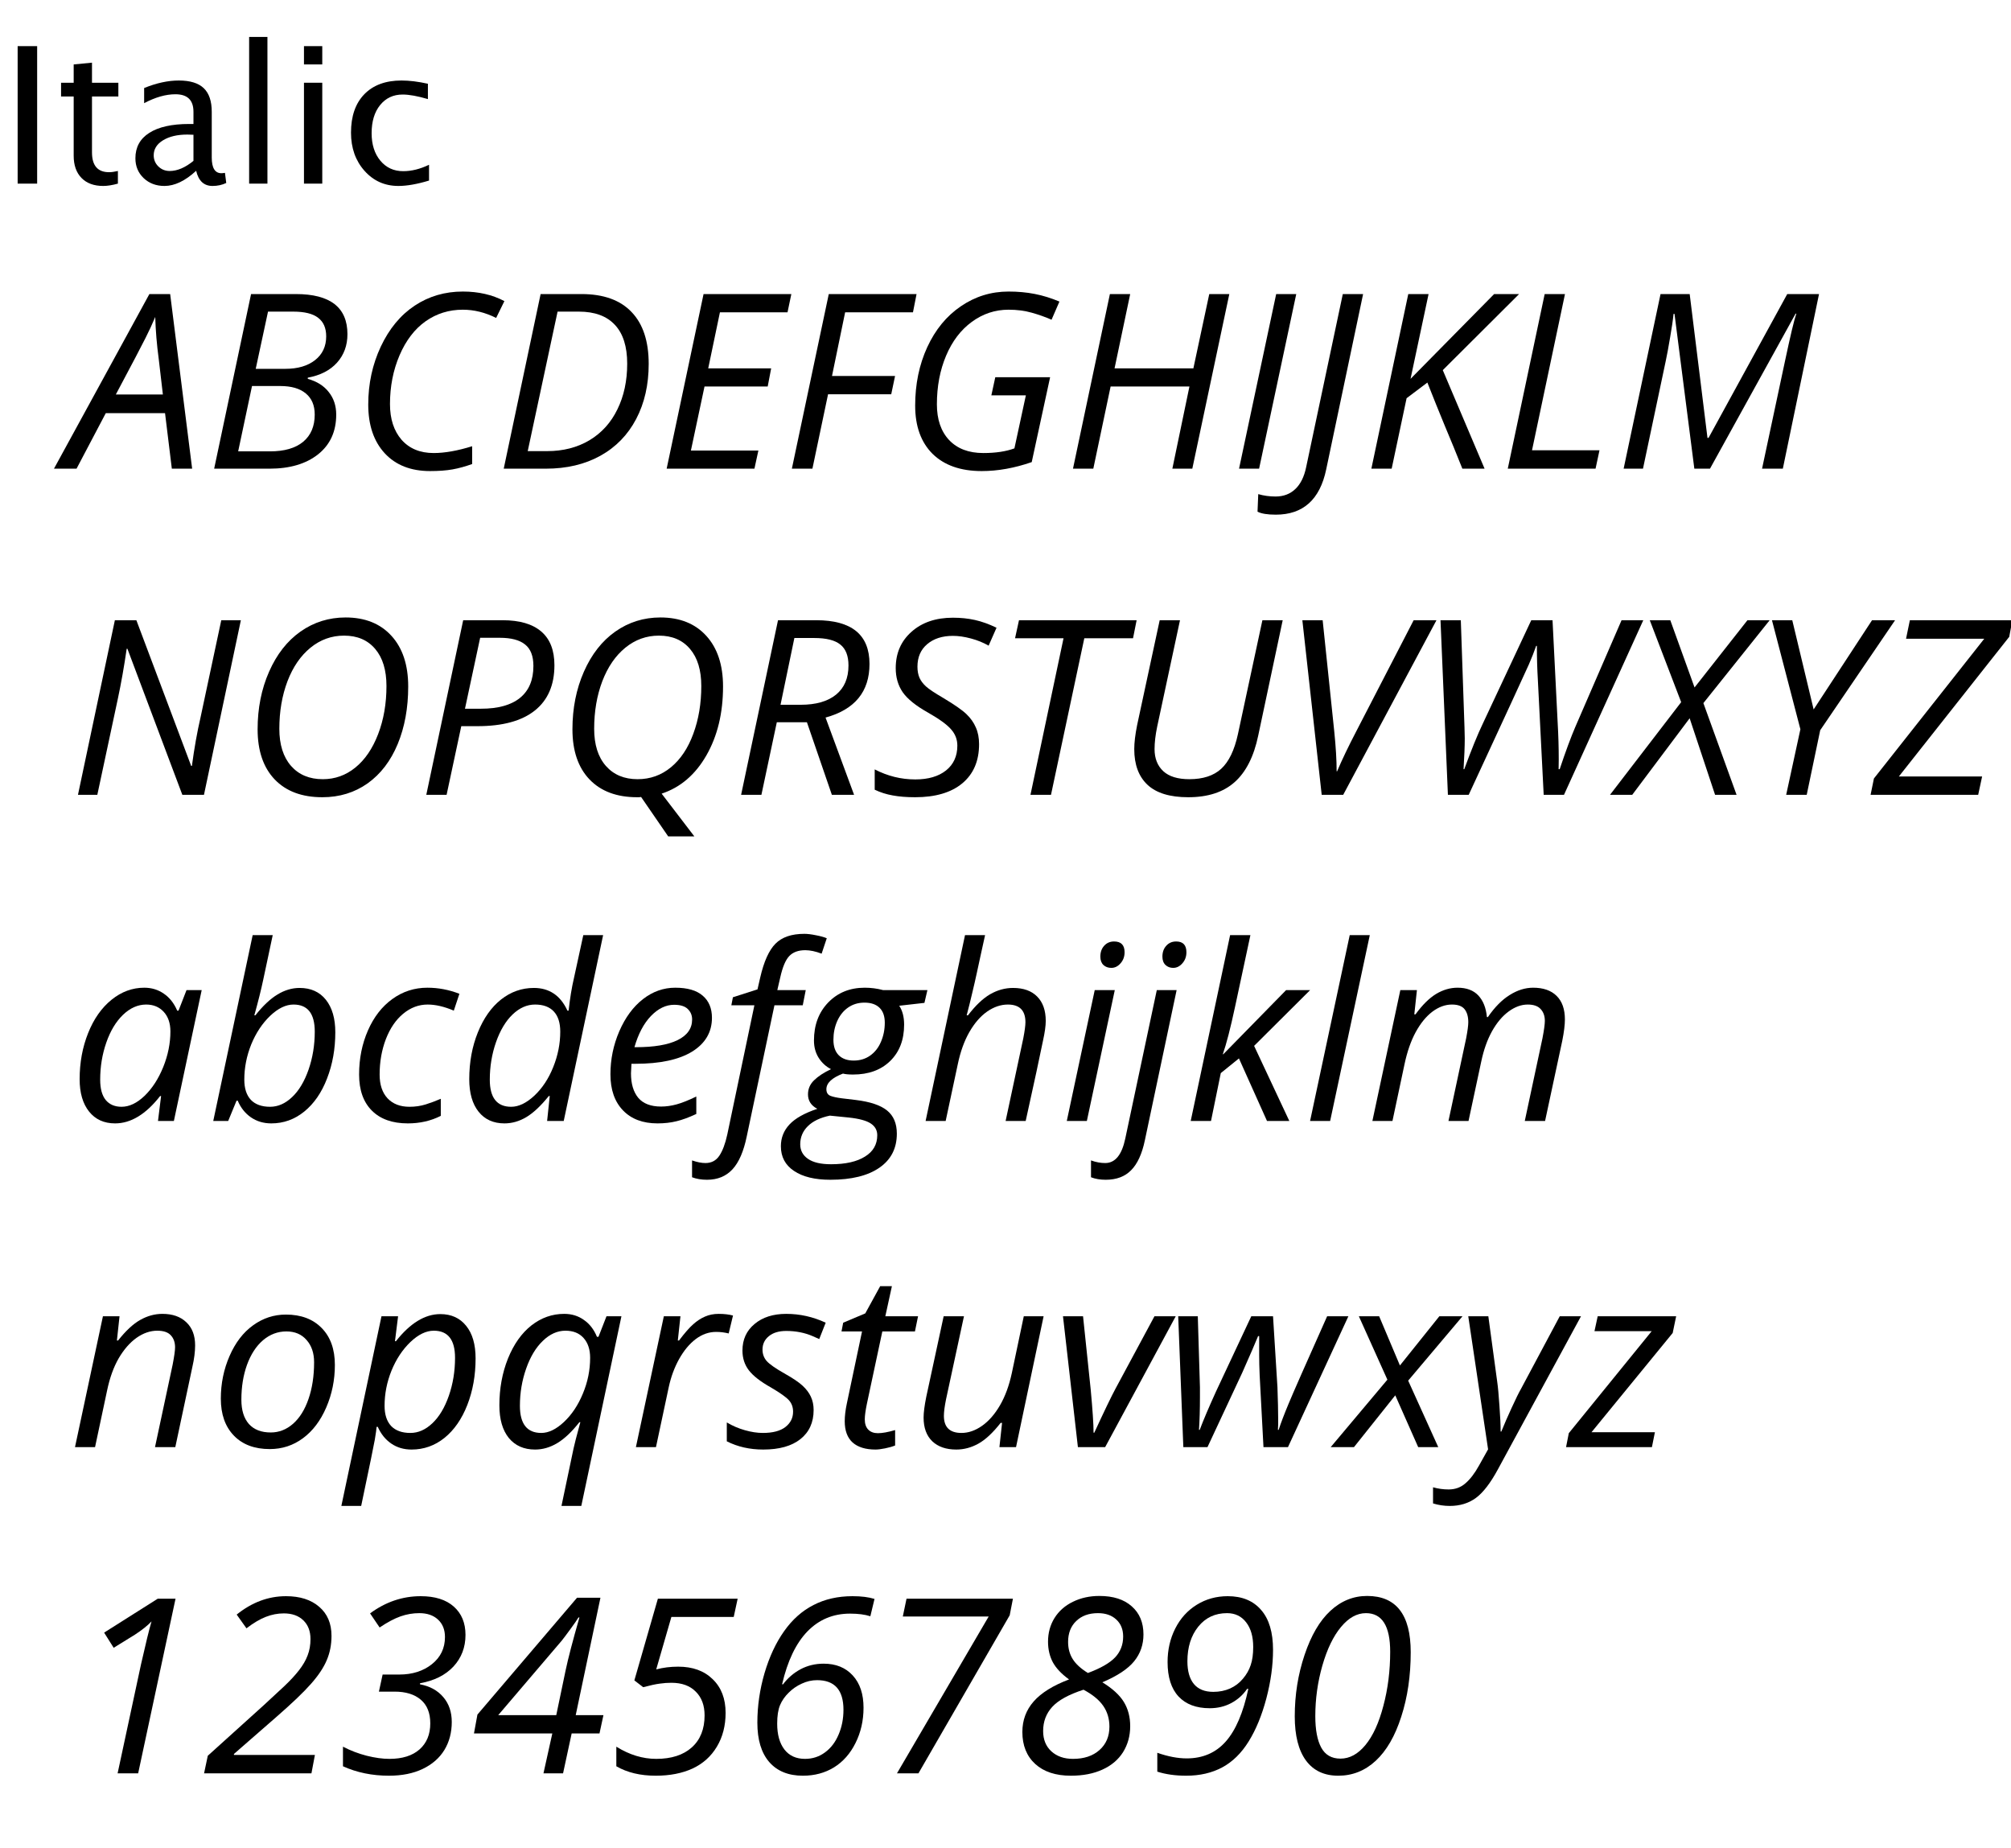 <svg width="148" height="136" viewBox="0 0 148 136" fill="none" xmlns="http://www.w3.org/2000/svg">
<g id="OpenSans_italic" clip-path="url(#clip0)">
<g id="Italic">
<path d="M1.299 13.512V3.395H2.734V13.512H1.299Z" fill="black"/>
<path d="M7.597 13.683C6.914 13.683 6.38 13.487 5.998 13.095C5.615 12.703 5.423 12.158 5.423 11.461V7.1H4.494V6.088H5.423V4.741L6.77 4.611V6.088H8.711V7.1H6.77V11.215C6.77 12.185 7.189 12.671 8.028 12.671C8.206 12.671 8.422 12.641 8.677 12.582V13.512C8.263 13.626 7.903 13.683 7.597 13.683Z" fill="black"/>
<path d="M14.436 12.568C13.629 13.311 12.852 13.683 12.105 13.683C11.49 13.683 10.979 13.491 10.574 13.108C10.168 12.721 9.965 12.233 9.965 11.646C9.965 10.834 10.305 10.212 10.984 9.779C11.667 9.342 12.645 9.123 13.916 9.123H14.238V8.228C14.238 7.366 13.796 6.936 12.912 6.936C12.201 6.936 11.433 7.154 10.608 7.592V6.478C11.515 6.108 12.365 5.924 13.158 5.924C13.987 5.924 14.598 6.111 14.99 6.484C15.386 6.858 15.584 7.439 15.584 8.228V11.591C15.584 12.361 15.821 12.746 16.295 12.746C16.355 12.746 16.441 12.737 16.555 12.719L16.651 13.464C16.345 13.61 16.008 13.683 15.639 13.683C15.01 13.683 14.609 13.311 14.436 12.568ZM14.238 11.837V9.916L13.787 9.902C13.048 9.902 12.451 10.044 11.995 10.326C11.54 10.604 11.312 10.971 11.312 11.427C11.312 11.75 11.426 12.024 11.654 12.247C11.882 12.47 12.16 12.582 12.488 12.582C13.048 12.582 13.632 12.334 14.238 11.837Z" fill="black"/>
<path d="M18.335 13.512V2.718H19.682V13.512H18.335Z" fill="black"/>
<path d="M22.371 13.512V6.088H23.717V13.512H22.371ZM22.371 4.741V3.395H23.717V4.741H22.371Z" fill="black"/>
<path d="M29.319 13.683C28.316 13.683 27.484 13.311 26.824 12.568C26.163 11.825 25.832 10.889 25.832 9.759C25.832 8.551 26.158 7.61 26.81 6.936C27.466 6.261 28.38 5.924 29.551 5.924C30.13 5.924 30.777 6.004 31.492 6.163V7.291C30.731 7.068 30.112 6.956 29.633 6.956C28.945 6.956 28.391 7.216 27.972 7.735C27.557 8.25 27.35 8.938 27.35 9.8C27.35 10.634 27.564 11.308 27.992 11.823C28.421 12.338 28.981 12.596 29.674 12.596C30.289 12.596 30.923 12.438 31.575 12.124V13.286C30.704 13.55 29.952 13.683 29.319 13.683Z" fill="black"/>
</g>
<g id="ABCDEFGHIJKLM">
<path d="M12.146 30.4H7.786L5.633 34.487H3.972L10.994 21.638H12.523L14.141 34.487H12.646L12.146 30.4ZM11.987 29.029L11.68 26.401C11.539 25.352 11.454 24.327 11.425 23.325C11.208 23.841 10.971 24.354 10.713 24.863C10.461 25.373 9.731 26.762 8.524 29.029H11.987Z" fill="black"/>
<path d="M21.773 21.638C24.304 21.638 25.57 22.622 25.57 24.591C25.57 25.417 25.315 26.114 24.805 26.683C24.296 27.251 23.578 27.62 22.652 27.79V27.878C23.326 28.065 23.841 28.391 24.199 28.854C24.562 29.311 24.744 29.861 24.744 30.506C24.744 31.748 24.299 32.724 23.408 33.433C22.517 34.136 21.325 34.487 19.831 34.487H15.761L18.477 21.638H21.773ZM18.82 27.14H21C21.914 27.14 22.643 26.926 23.188 26.498C23.733 26.07 24.006 25.487 24.006 24.749C24.006 24.14 23.809 23.686 23.417 23.387C23.03 23.082 22.418 22.93 21.58 22.93H19.725L18.82 27.14ZM17.528 33.213H19.866C20.927 33.213 21.741 32.978 22.309 32.51C22.878 32.035 23.162 31.367 23.162 30.506C23.162 29.826 22.942 29.308 22.503 28.95C22.069 28.587 21.442 28.405 20.622 28.405H18.547L17.528 33.213Z" fill="black"/>
<path d="M34.062 22.789C33.042 22.789 32.128 23.073 31.32 23.642C30.517 24.21 29.878 25.045 29.404 26.146C28.935 27.242 28.701 28.438 28.701 29.732C28.701 30.828 28.985 31.704 29.553 32.36C30.128 33.011 30.916 33.336 31.918 33.336C32.732 33.336 33.675 33.169 34.748 32.835V34.145C34.244 34.326 33.763 34.458 33.306 34.54C32.849 34.622 32.298 34.663 31.654 34.663C30.236 34.663 29.123 34.227 28.314 33.353C27.505 32.475 27.101 31.279 27.101 29.768C27.101 28.238 27.409 26.817 28.024 25.505C28.645 24.186 29.477 23.182 30.52 22.49C31.563 21.799 32.744 21.453 34.062 21.453C35.216 21.453 36.236 21.688 37.121 22.156L36.514 23.395C35.706 22.991 34.888 22.789 34.062 22.789Z" fill="black"/>
<path d="M47.741 26.779C47.741 28.309 47.434 29.659 46.819 30.831C46.203 32.003 45.324 32.905 44.182 33.538C43.039 34.171 41.7 34.487 40.165 34.487H37.072L39.787 21.638H42.793C44.41 21.638 45.638 22.077 46.476 22.956C47.319 23.829 47.741 25.104 47.741 26.779ZM40.262 33.195C41.446 33.195 42.486 32.929 43.382 32.395C44.279 31.856 44.964 31.098 45.439 30.119C45.919 29.141 46.159 28.021 46.159 26.762C46.159 25.502 45.858 24.55 45.254 23.905C44.651 23.255 43.766 22.93 42.6 22.93H41.035L38.838 33.195H40.262Z" fill="black"/>
<path d="M55.523 34.487H49.063L51.779 21.638H58.239L57.958 22.982H52.983L52.122 27.105H56.754L56.499 28.44H51.849L50.848 33.151H55.813L55.523 34.487Z" fill="black"/>
<path d="M59.79 34.487H58.278L60.994 21.638H67.454L67.19 22.982H62.198L61.231 27.667H65.872L65.59 29.012H60.941L59.79 34.487Z" fill="black"/>
<path d="M73.249 27.755H77.284L75.93 34.004C74.664 34.443 73.437 34.663 72.247 34.663C70.701 34.663 69.496 34.241 68.635 33.398C67.78 32.548 67.352 31.364 67.352 29.847C67.352 28.27 67.648 26.838 68.24 25.549C68.837 24.254 69.663 23.249 70.718 22.534C71.773 21.814 72.942 21.453 74.225 21.453C74.91 21.453 75.552 21.512 76.15 21.629C76.753 21.746 77.36 21.934 77.969 22.191L77.389 23.527C76.938 23.328 76.451 23.155 75.93 23.009C75.414 22.862 74.846 22.789 74.225 22.789C73.235 22.789 72.332 23.088 71.518 23.686C70.709 24.277 70.079 25.106 69.628 26.173C69.177 27.239 68.951 28.432 68.951 29.75C68.951 30.863 69.25 31.739 69.848 32.378C70.451 33.017 71.292 33.336 72.37 33.336C73.273 33.336 74.034 33.222 74.656 32.993L75.499 29.091H72.959L73.249 27.755Z" fill="black"/>
<path d="M87.748 34.487H86.28L87.537 28.44H81.736L80.462 34.487H78.967L81.683 21.638H83.177L82.026 27.105H87.827L88.996 21.638H90.472L87.748 34.487Z" fill="black"/>
<path d="M91.188 34.487L93.921 21.638H95.398L92.664 34.487H91.188Z" fill="black"/>
<path d="M93.893 37.871C93.278 37.871 92.829 37.798 92.548 37.651L92.601 36.359C93.005 36.477 93.43 36.535 93.875 36.535C94.461 36.535 94.948 36.351 95.334 35.981C95.715 35.618 95.979 35.085 96.125 34.382L98.824 21.638H100.318L97.602 34.54C97.139 36.761 95.903 37.871 93.893 37.871Z" fill="black"/>
<path d="M109.258 34.487H107.623C107.201 33.427 106.771 32.375 106.331 31.332C105.898 30.283 105.47 29.223 105.048 28.15L103.519 29.302L102.42 34.487H100.926L103.642 21.638H105.136L103.809 27.878L109.961 21.638H111.798L106.182 27.236L109.258 34.487Z" fill="black"/>
<path d="M110.965 34.487L113.681 21.638H115.175L112.749 33.134H117.715L117.425 34.487H110.965Z" fill="black"/>
<path d="M124.695 34.487L123.236 23.097H123.166C123.125 23.519 123.04 24.099 122.911 24.837C122.788 25.569 122.68 26.152 122.586 26.586L120.916 34.487H119.492L122.208 21.638H124.353L125.662 32.22H125.741L131.533 21.638H133.871L131.208 34.487H129.679C130.417 31.03 130.982 28.379 131.375 26.533C131.768 24.682 132.043 23.53 132.201 23.079H132.148L125.847 34.487H124.695Z" fill="black"/>
</g>
<g id="NOPQRSTUVWXYZ">
<path d="M15.011 58.487H13.42L9.377 47.738H9.324C9.137 49.033 8.92 50.258 8.674 51.412L7.162 58.487H5.738L8.454 45.638H10.036L14.07 56.36H14.123C14.299 55.048 14.51 53.861 14.756 52.801L16.285 45.638H17.727L15.011 58.487Z" fill="black"/>
<path d="M30.042 50.516C30.042 52.092 29.784 53.504 29.268 54.752C28.753 55.994 28.015 56.958 27.054 57.644C26.093 58.323 24.982 58.663 23.723 58.663C22.223 58.663 21.054 58.227 20.216 57.353C19.378 56.475 18.959 55.244 18.959 53.662C18.959 52.115 19.24 50.703 19.803 49.426C20.365 48.148 21.136 47.164 22.114 46.473C23.099 45.781 24.206 45.435 25.436 45.435C26.866 45.435 27.991 45.887 28.811 46.789C29.632 47.691 30.042 48.934 30.042 50.516ZM25.322 46.772C24.402 46.772 23.579 47.067 22.852 47.659C22.126 48.251 21.56 49.074 21.156 50.129C20.758 51.184 20.558 52.35 20.558 53.627C20.558 54.793 20.846 55.704 21.42 56.36C21.994 57.011 22.773 57.336 23.758 57.336C24.648 57.336 25.445 57.052 26.148 56.483C26.857 55.909 27.417 55.089 27.827 54.023C28.237 52.956 28.442 51.775 28.442 50.48C28.442 49.315 28.167 48.406 27.616 47.756C27.065 47.1 26.301 46.772 25.322 46.772Z" fill="black"/>
<path d="M40.803 48.951C40.803 50.404 40.323 51.515 39.362 52.282C38.401 53.05 36.992 53.434 35.134 53.434H33.948L32.867 58.487H31.373L34.088 45.638H36.989C38.243 45.638 39.192 45.916 39.837 46.473C40.481 47.023 40.803 47.85 40.803 48.951ZM34.22 52.15H35.389C36.655 52.15 37.616 51.884 38.272 51.351C38.928 50.817 39.256 50.035 39.256 49.004C39.256 48.272 39.051 47.744 38.641 47.422C38.237 47.094 37.613 46.93 36.769 46.93H35.337L34.22 52.15Z" fill="black"/>
<path d="M48.492 46.772C47.572 46.772 46.749 47.067 46.022 47.659C45.296 48.251 44.73 49.074 44.326 50.129C43.927 51.184 43.728 52.35 43.728 53.627C43.728 54.793 44.015 55.704 44.59 56.36C45.164 57.011 45.943 57.336 46.927 57.336C47.853 57.336 48.671 57.043 49.38 56.457C50.089 55.871 50.636 55.051 51.023 53.996C51.416 52.935 51.612 51.764 51.612 50.48C51.612 49.315 51.337 48.406 50.786 47.756C50.235 47.1 49.47 46.772 48.492 46.772ZM47.182 58.645L47.033 58.663H46.892C45.392 58.663 44.223 58.227 43.385 57.353C42.547 56.475 42.129 55.244 42.129 53.662C42.129 52.115 42.41 50.703 42.972 49.426C43.535 48.148 44.305 47.164 45.284 46.473C46.268 45.781 47.376 45.435 48.606 45.435C50.036 45.435 51.161 45.887 51.981 46.789C52.801 47.691 53.212 48.934 53.212 50.516C53.212 52.467 52.804 54.154 51.99 55.578C51.175 57.002 50.077 57.942 48.694 58.399L51.102 61.546H49.177L47.182 58.645Z" fill="black"/>
<path d="M57.17 53.144L56.036 58.487H54.542L57.258 45.638H60.071C62.684 45.638 63.991 46.71 63.991 48.855C63.991 50.894 62.913 52.209 60.756 52.801L62.857 58.487H61.222L59.385 53.144H57.17ZM58.462 46.947C57.865 49.842 57.525 51.48 57.443 51.86H58.919C60.05 51.86 60.92 51.611 61.53 51.113C62.139 50.615 62.444 49.9 62.444 48.969C62.444 48.26 62.245 47.747 61.846 47.431C61.453 47.108 60.812 46.947 59.921 46.947H58.462Z" fill="black"/>
<path d="M72.055 54.761C72.055 55.997 71.642 56.958 70.816 57.644C69.996 58.323 68.839 58.663 67.344 58.663C66.723 58.663 66.175 58.619 65.701 58.531C65.232 58.449 64.79 58.309 64.374 58.109V56.615C65.323 57.107 66.319 57.353 67.362 57.353C68.311 57.353 69.064 57.134 69.621 56.694C70.177 56.249 70.456 55.64 70.456 54.866C70.456 54.409 70.3 54.008 69.99 53.662C69.685 53.31 69.114 52.898 68.276 52.423C67.391 51.925 66.776 51.427 66.43 50.929C66.091 50.431 65.921 49.842 65.921 49.162C65.921 48.066 66.307 47.176 67.081 46.49C67.854 45.799 68.871 45.453 70.131 45.453C70.711 45.453 71.25 45.509 71.748 45.62C72.252 45.731 72.782 45.922 73.339 46.191L72.758 47.51C72.372 47.287 71.938 47.111 71.458 46.982C70.977 46.853 70.535 46.789 70.131 46.789C69.345 46.789 68.713 46.994 68.232 47.404C67.757 47.809 67.52 48.359 67.52 49.057C67.52 49.373 67.57 49.645 67.67 49.874C67.769 50.097 67.927 50.308 68.144 50.507C68.361 50.706 68.777 50.984 69.392 51.342C70.254 51.857 70.834 52.262 71.132 52.555C71.437 52.848 71.666 53.173 71.818 53.53C71.976 53.882 72.055 54.292 72.055 54.761Z" fill="black"/>
<path d="M77.348 58.487H75.837L78.271 46.965H74.703L74.993 45.638H83.65L83.386 46.965H79.8L77.348 58.487Z" fill="black"/>
<path d="M94.401 45.638L92.599 54.128C92.277 55.669 91.697 56.812 90.859 57.556C90.027 58.294 88.89 58.663 87.449 58.663C86.101 58.663 85.102 58.358 84.451 57.749C83.801 57.14 83.476 56.264 83.476 55.121C83.476 54.647 83.546 54.058 83.687 53.355L85.348 45.638H86.842L85.163 53.469C85.034 54.09 84.97 54.641 84.97 55.121C84.97 55.807 85.184 56.349 85.612 56.747C86.039 57.14 86.678 57.336 87.528 57.336C88.535 57.336 89.318 57.081 89.874 56.571C90.437 56.056 90.847 55.206 91.105 54.023L92.907 45.638H94.401Z" fill="black"/>
<path d="M98.405 56.756C98.762 55.912 99.237 54.922 99.829 53.785L104.039 45.638H105.717L98.853 58.487H97.271L95.847 45.638H97.341L98.194 53.812C98.311 54.96 98.37 55.941 98.37 56.756H98.405Z" fill="black"/>
<path d="M115.102 58.487H113.608L113.178 50.006C113.131 49.209 113.107 48.383 113.107 47.527H113.055C112.908 47.949 112.729 48.403 112.518 48.89C112.307 49.37 110.831 52.569 108.089 58.487H106.559L106.014 45.638H107.509L107.781 53.557L107.799 54.33C107.799 54.904 107.769 55.66 107.711 56.598H107.764C108.285 55.174 108.742 54.052 109.135 53.231L112.694 45.638H114.259L114.637 53.196C114.689 54.093 114.716 54.983 114.716 55.868L114.707 56.598H114.786C115.225 55.285 115.609 54.248 115.937 53.486L119.339 45.638H120.938L115.102 58.487Z" fill="black"/>
<path d="M127.804 58.487H126.222L124.35 52.853L120.123 58.487H118.488L123.726 51.667L121.415 45.638H122.926L124.711 50.586L128.604 45.638H130.239L125.361 51.737L127.804 58.487Z" fill="black"/>
<path d="M133.475 52.203L137.773 45.638H139.469L133.959 53.732L132.965 58.487H131.454L132.5 53.662L130.408 45.638H131.902L133.475 52.203Z" fill="black"/>
<path d="M145.585 58.487H137.666L137.912 57.283L146.033 47H140.276L140.557 45.638H148.098L147.87 46.859L139.749 57.134H145.875L145.585 58.487Z" fill="black"/>
</g>
<g id="abcdefghijklm">
<path d="M10.616 72.679C11.155 72.679 11.636 72.825 12.058 73.118C12.479 73.405 12.808 73.821 13.042 74.366H13.139L13.727 72.855H14.844L12.796 82.487H11.627L11.855 80.65H11.785C10.736 81.992 9.632 82.663 8.472 82.663C7.657 82.663 7.019 82.373 6.556 81.793C6.093 81.213 5.861 80.419 5.861 79.411C5.861 78.192 6.069 77.061 6.485 76.019C6.901 74.976 7.476 74.158 8.208 73.566C8.94 72.975 9.743 72.679 10.616 72.679ZM8.946 81.441C9.515 81.441 10.08 81.172 10.643 80.633C11.205 80.088 11.662 79.382 12.014 78.515C12.365 77.642 12.541 76.769 12.541 75.895C12.541 75.292 12.377 74.811 12.049 74.454C11.721 74.097 11.29 73.918 10.757 73.918C10.148 73.918 9.579 74.17 9.052 74.674C8.53 75.178 8.12 75.86 7.821 76.722C7.522 77.583 7.373 78.491 7.373 79.446C7.373 80.114 7.511 80.615 7.786 80.949C8.062 81.277 8.448 81.441 8.946 81.441Z" fill="black"/>
<path d="M19.966 82.663C19.398 82.663 18.897 82.514 18.463 82.215C18.035 81.916 17.713 81.509 17.496 80.993H17.408L16.793 82.487H15.694L18.595 68.811H20.071C19.773 70.23 19.541 71.316 19.377 72.072C19.219 72.822 18.999 73.701 18.718 74.709H18.797C19.342 74.018 19.878 73.511 20.405 73.189C20.939 72.86 21.486 72.696 22.049 72.696C22.875 72.696 23.52 72.986 23.983 73.566C24.445 74.147 24.677 74.943 24.677 75.957C24.677 77.182 24.475 78.315 24.07 79.358C23.672 80.395 23.113 81.207 22.392 81.793C21.677 82.373 20.868 82.663 19.966 82.663ZM21.601 73.918C21.038 73.918 20.464 74.196 19.878 74.753C19.298 75.31 18.835 76.01 18.489 76.853C18.15 77.697 17.98 78.561 17.98 79.446C17.98 80.091 18.141 80.586 18.463 80.932C18.791 81.272 19.263 81.441 19.878 81.441C20.458 81.441 20.997 81.204 21.495 80.73C21.999 80.255 22.404 79.581 22.708 78.708C23.013 77.829 23.165 76.897 23.165 75.913C23.165 74.583 22.644 73.918 21.601 73.918Z" fill="black"/>
<path d="M30.014 82.663C28.877 82.663 27.995 82.35 27.368 81.723C26.741 81.096 26.428 80.211 26.428 79.068C26.428 77.897 26.645 76.815 27.078 75.825C27.512 74.835 28.109 74.064 28.871 73.514C29.639 72.957 30.5 72.679 31.455 72.679C32.258 72.679 33.043 72.828 33.81 73.127L33.398 74.366C32.694 74.067 32.053 73.918 31.473 73.918C30.816 73.918 30.216 74.144 29.671 74.595C29.132 75.04 28.707 75.664 28.396 76.467C28.092 77.264 27.939 78.131 27.939 79.068C27.939 79.818 28.133 80.401 28.52 80.817C28.912 81.233 29.451 81.441 30.137 81.441C30.559 81.441 30.957 81.383 31.332 81.266C31.707 81.148 32.076 81.011 32.44 80.853V82.109C31.713 82.478 30.904 82.663 30.014 82.663Z" fill="black"/>
<path d="M39.29 72.696C40.426 72.696 41.25 73.253 41.76 74.366H41.847C41.947 73.458 42.079 72.655 42.243 71.958L42.928 68.811H44.387L41.487 82.487H40.265L40.459 80.65H40.388C39.797 81.383 39.243 81.901 38.727 82.206C38.212 82.511 37.678 82.663 37.128 82.663C36.313 82.663 35.677 82.376 35.22 81.802C34.763 81.228 34.535 80.431 34.535 79.411C34.535 78.157 34.746 77.009 35.168 75.966C35.59 74.923 36.158 74.117 36.873 73.549C37.593 72.981 38.399 72.696 39.29 72.696ZM37.62 81.441C38.171 81.441 38.739 81.169 39.325 80.624C39.911 80.073 40.374 79.373 40.714 78.523C41.059 77.668 41.232 76.798 41.232 75.913C41.232 75.263 41.074 74.768 40.758 74.428C40.441 74.088 39.981 73.918 39.378 73.918C38.786 73.918 38.235 74.161 37.725 74.647C37.221 75.128 36.814 75.808 36.504 76.686C36.199 77.56 36.047 78.48 36.047 79.446C36.047 80.776 36.571 81.441 37.62 81.441Z" fill="black"/>
<path d="M48.388 82.663C47.31 82.663 46.463 82.344 45.848 81.705C45.233 81.066 44.925 80.182 44.925 79.051C44.925 77.949 45.142 76.894 45.576 75.887C46.015 74.873 46.595 74.085 47.316 73.522C48.037 72.96 48.831 72.679 49.698 72.679C50.594 72.679 51.268 72.875 51.719 73.268C52.17 73.654 52.396 74.196 52.396 74.894C52.396 75.948 51.91 76.777 50.937 77.381C49.964 77.978 48.573 78.277 46.762 78.277H46.472L46.437 78.981C46.437 79.748 46.616 80.349 46.973 80.782C47.337 81.21 47.896 81.424 48.652 81.424C49.021 81.424 49.399 81.371 49.786 81.266C50.178 81.16 50.665 80.967 51.245 80.686V81.969C50.694 82.227 50.208 82.405 49.786 82.505C49.364 82.61 48.898 82.663 48.388 82.663ZM49.61 73.936C49.006 73.936 48.438 74.211 47.905 74.762C47.377 75.312 46.973 76.077 46.692 77.056H46.797C48.133 77.056 49.156 76.883 49.865 76.537C50.58 76.186 50.937 75.679 50.937 75.017C50.937 74.706 50.829 74.448 50.612 74.243C50.401 74.038 50.067 73.936 49.61 73.936Z" fill="black"/>
<path d="M52.031 86.811C51.626 86.811 51.26 86.75 50.932 86.627V85.388C51.307 85.517 51.635 85.581 51.916 85.581C52.361 85.581 52.704 85.399 52.944 85.036C53.185 84.673 53.378 84.154 53.525 83.481L55.52 73.971H53.824L53.938 73.382L55.748 72.802L55.95 71.923C56.22 70.751 56.592 69.925 57.067 69.444C57.547 68.958 58.256 68.715 59.194 68.715C59.428 68.715 59.715 68.75 60.055 68.82C60.395 68.885 60.658 68.958 60.846 69.04L60.468 70.174C60.023 70.004 59.621 69.919 59.264 69.919C58.754 69.919 58.361 70.062 58.086 70.35C57.817 70.631 57.597 71.149 57.427 71.905L57.207 72.855H59.299L59.079 73.971H56.996L54.957 83.621C54.729 84.728 54.377 85.537 53.903 86.047C53.428 86.557 52.804 86.811 52.031 86.811Z" fill="black"/>
<path d="M68.253 72.855L68.034 73.795L66.179 74.006C66.419 74.369 66.539 74.832 66.539 75.394C66.539 76.514 66.197 77.407 65.511 78.075C64.831 78.737 63.92 79.068 62.778 79.068C62.455 79.068 62.209 79.045 62.039 78.998C61.225 79.309 60.818 79.692 60.818 80.149C60.818 80.39 60.914 80.551 61.108 80.633C61.301 80.709 61.582 80.77 61.952 80.817L62.98 80.94C64.04 81.069 64.808 81.327 65.283 81.714C65.763 82.101 66.003 82.669 66.003 83.419C66.003 84.497 65.576 85.332 64.72 85.924C63.865 86.516 62.66 86.811 61.108 86.811C59.971 86.811 59.08 86.595 58.436 86.161C57.791 85.733 57.469 85.127 57.469 84.342C57.469 83.727 57.68 83.193 58.102 82.742C58.524 82.291 59.206 81.907 60.15 81.591C59.693 81.351 59.464 80.996 59.464 80.527C59.464 80.123 59.614 79.777 59.913 79.49C60.211 79.197 60.627 78.925 61.16 78.673C60.791 78.485 60.49 78.21 60.255 77.847C60.021 77.478 59.904 77.05 59.904 76.564C59.904 75.427 60.252 74.495 60.95 73.769C61.653 73.042 62.549 72.679 63.639 72.679C64.096 72.679 64.547 72.737 64.993 72.855H68.253ZM58.893 84.201C58.893 84.652 59.083 85.01 59.464 85.273C59.845 85.537 60.41 85.669 61.16 85.669C62.227 85.669 63.059 85.481 63.657 85.106C64.26 84.737 64.562 84.213 64.562 83.533C64.562 83.17 64.404 82.883 64.087 82.672C63.771 82.461 63.232 82.314 62.47 82.232L61.073 82.092C60.37 82.238 59.83 82.496 59.455 82.865C59.08 83.234 58.893 83.68 58.893 84.201ZM61.336 76.511C61.336 77.009 61.468 77.39 61.732 77.653C61.995 77.911 62.362 78.04 62.83 78.04C63.293 78.04 63.698 77.917 64.043 77.671C64.389 77.425 64.653 77.088 64.834 76.66C65.022 76.227 65.116 75.758 65.116 75.254C65.116 74.773 64.987 74.407 64.729 74.155C64.471 73.903 64.102 73.777 63.621 73.777C63.164 73.777 62.763 73.897 62.417 74.138C62.078 74.372 61.811 74.703 61.617 75.131C61.43 75.553 61.336 76.013 61.336 76.511Z" fill="black"/>
<path d="M74.008 82.487L75.309 76.405C75.415 75.855 75.467 75.459 75.467 75.219C75.467 74.352 75.037 73.918 74.175 73.918C73.654 73.918 73.144 74.091 72.646 74.436C72.154 74.782 71.717 75.286 71.337 75.948C70.962 76.605 70.677 77.398 70.484 78.33L69.596 82.487H68.12L71.02 68.811H72.497C72.391 69.292 72.289 69.758 72.189 70.209C72.095 70.66 71.996 71.12 71.89 71.589C71.791 72.052 71.679 72.538 71.556 73.048C71.439 73.558 71.301 74.111 71.143 74.709H71.24C71.791 73.988 72.333 73.473 72.866 73.162C73.405 72.852 73.967 72.696 74.553 72.696C75.321 72.696 75.913 72.907 76.329 73.329C76.751 73.751 76.962 74.349 76.962 75.122C76.962 75.485 76.894 75.972 76.759 76.581C76.531 77.712 76.106 79.681 75.485 82.487H74.008Z" fill="black"/>
<path d="M79.987 82.487H78.51L80.567 72.855H82.043L79.987 82.487ZM80.98 70.394C80.98 70.065 81.074 69.799 81.261 69.594C81.449 69.383 81.692 69.277 81.991 69.277C82.506 69.277 82.764 69.541 82.764 70.068C82.764 70.391 82.664 70.663 82.465 70.886C82.272 71.108 82.046 71.22 81.788 71.22C81.554 71.22 81.361 71.149 81.208 71.009C81.056 70.862 80.98 70.657 80.98 70.394Z" fill="black"/>
<path d="M81.374 86.811C80.969 86.811 80.609 86.75 80.293 86.627V85.388C80.65 85.517 80.999 85.581 81.338 85.581C82.071 85.581 82.563 84.981 82.815 83.779L85.135 72.855H86.594L84.256 83.911C84.045 84.913 83.709 85.645 83.246 86.108C82.789 86.577 82.165 86.811 81.374 86.811ZM85.548 70.394C85.548 70.065 85.642 69.799 85.83 69.594C86.017 69.383 86.26 69.277 86.559 69.277C87.063 69.277 87.315 69.541 87.315 70.068C87.315 70.391 87.215 70.663 87.016 70.886C86.823 71.108 86.597 71.22 86.339 71.22C86.117 71.22 85.929 71.149 85.777 71.009C85.624 70.862 85.548 70.657 85.548 70.394Z" fill="black"/>
<path d="M90.029 77.574L94.652 72.855H96.419L92.297 76.959L94.889 82.487H93.246L91.18 77.882L89.844 78.963L89.124 82.487H87.63L90.53 68.811H92.024C91.602 70.78 91.224 72.544 90.89 74.103C90.556 75.661 90.257 76.818 89.994 77.574H90.029Z" fill="black"/>
<path d="M97.892 82.487H96.415L99.333 68.811H100.81L97.892 82.487Z" fill="black"/>
<path d="M106.6 82.487L107.901 76.405C108.006 75.855 108.059 75.459 108.059 75.219C108.059 74.809 107.968 74.489 107.786 74.261C107.605 74.032 107.294 73.918 106.855 73.918C106.362 73.918 105.882 74.094 105.413 74.445C104.95 74.797 104.54 75.301 104.183 75.957C103.831 76.607 103.559 77.393 103.365 78.312L102.478 82.487H101.001L103.058 72.855H104.279L104.086 74.639H104.174C104.684 73.941 105.191 73.44 105.694 73.136C106.204 72.831 106.729 72.679 107.268 72.679C107.93 72.679 108.44 72.869 108.797 73.25C109.154 73.631 109.365 74.161 109.43 74.841H109.5C110.004 74.108 110.54 73.566 111.109 73.215C111.677 72.857 112.251 72.679 112.831 72.679C113.575 72.679 114.15 72.878 114.554 73.276C114.964 73.675 115.169 74.255 115.169 75.017C115.169 75.415 115.105 75.936 114.976 76.581L113.71 82.487H112.216L113.517 76.405C113.634 75.796 113.693 75.368 113.693 75.122C113.693 74.759 113.59 74.469 113.385 74.252C113.186 74.029 112.869 73.918 112.436 73.918C111.961 73.918 111.492 74.088 111.029 74.428C110.567 74.768 110.159 75.251 109.808 75.878C109.462 76.499 109.198 77.237 109.017 78.093L108.076 82.487H106.6Z" fill="black"/>
</g>
<g id="nopqrstuvwxyz">
<path d="M11.407 106.487L12.708 100.405C12.825 99.796 12.884 99.374 12.884 99.14C12.884 98.77 12.778 98.475 12.567 98.252C12.362 98.029 12.031 97.918 11.574 97.918C11.053 97.918 10.543 98.094 10.045 98.445C9.553 98.797 9.116 99.298 8.735 99.948C8.36 100.599 8.076 101.387 7.883 102.312L6.995 106.487H5.519L7.575 96.855H8.797L8.604 98.639H8.691C9.254 97.924 9.796 97.42 10.317 97.127C10.845 96.828 11.39 96.679 11.952 96.679C12.696 96.679 13.282 96.884 13.71 97.294C14.144 97.698 14.36 98.267 14.36 98.999C14.36 99.462 14.293 99.989 14.158 100.581L12.901 106.487H11.407Z" fill="black"/>
<path d="M21.042 96.731C22.155 96.731 23.034 97.062 23.679 97.725C24.323 98.381 24.645 99.286 24.645 100.44C24.645 101.542 24.434 102.582 24.012 103.561C23.591 104.539 23.019 105.295 22.299 105.828C21.578 106.361 20.764 106.628 19.855 106.628C18.73 106.628 17.849 106.297 17.21 105.635C16.571 104.973 16.252 104.067 16.252 102.919C16.252 101.806 16.466 100.76 16.893 99.781C17.321 98.797 17.898 98.044 18.625 97.522C19.351 96.995 20.157 96.731 21.042 96.731ZM23.116 100.238C23.116 99.564 22.931 99.019 22.562 98.603C22.199 98.182 21.704 97.971 21.077 97.971C20.438 97.971 19.864 98.188 19.354 98.621C18.85 99.055 18.458 99.658 18.177 100.432C17.901 101.199 17.764 102.055 17.764 102.998C17.764 103.766 17.948 104.36 18.317 104.782C18.692 105.198 19.228 105.406 19.926 105.406C20.535 105.406 21.083 105.192 21.569 104.765C22.055 104.337 22.433 103.73 22.703 102.945C22.978 102.154 23.116 101.252 23.116 100.238Z" fill="black"/>
<path d="M30.29 106.663C29.721 106.663 29.223 106.517 28.796 106.224C28.368 105.931 28.037 105.521 27.802 104.993H27.715L27.679 105.327C27.662 105.474 27.63 105.679 27.583 105.942C27.542 106.206 27.208 107.829 26.581 110.812H25.122L28.075 96.855H29.297L29.068 98.691H29.138C30.187 97.361 31.277 96.696 32.408 96.696C33.211 96.696 33.843 96.983 34.306 97.558C34.769 98.126 35.001 98.926 35.001 99.957C35.001 101.199 34.798 102.339 34.394 103.376C33.99 104.413 33.43 105.222 32.715 105.802C32.001 106.376 31.192 106.663 30.29 106.663ZM31.924 97.918C31.362 97.918 30.788 98.196 30.202 98.753C29.622 99.31 29.159 100.01 28.813 100.854C28.473 101.697 28.303 102.562 28.303 103.446C28.303 104.091 28.465 104.586 28.787 104.932C29.115 105.271 29.587 105.441 30.202 105.441C30.782 105.441 31.321 105.204 31.819 104.729C32.323 104.255 32.727 103.581 33.032 102.708C33.337 101.829 33.489 100.897 33.489 99.913C33.489 98.583 32.968 97.918 31.924 97.918Z" fill="black"/>
<path d="M41.524 96.679C42.075 96.679 42.558 96.828 42.974 97.127C43.396 97.42 43.715 97.833 43.932 98.366H44.046L44.635 96.855H45.734L42.781 110.812H41.322L42.209 106.593C42.262 106.329 42.429 105.682 42.711 104.65H42.64C42.084 105.359 41.541 105.872 41.014 106.188C40.487 106.505 39.942 106.663 39.379 106.663C38.559 106.663 37.915 106.379 37.446 105.811C36.983 105.236 36.752 104.437 36.752 103.411C36.752 102.169 36.962 101.021 37.384 99.966C37.812 98.911 38.386 98.1 39.107 97.531C39.834 96.963 40.639 96.679 41.524 96.679ZM39.837 105.441C40.376 105.441 40.932 105.172 41.506 104.633C42.081 104.094 42.544 103.399 42.895 102.55C43.252 101.7 43.431 100.821 43.431 99.913C43.431 99.298 43.27 98.811 42.948 98.454C42.631 98.097 42.186 97.918 41.612 97.918C41.02 97.918 40.466 98.167 39.951 98.665C39.435 99.157 39.025 99.84 38.72 100.713C38.416 101.58 38.263 102.491 38.263 103.446C38.263 104.776 38.788 105.441 39.837 105.441Z" fill="black"/>
<path d="M52.89 96.679C53.294 96.679 53.646 96.72 53.945 96.802L53.628 98.12C53.318 98.044 53.01 98.006 52.705 98.006C52.172 98.006 51.671 98.182 51.203 98.533C50.74 98.885 50.332 99.374 49.981 100.001C49.635 100.622 49.38 101.313 49.216 102.075L48.276 106.487H46.799L48.856 96.855H50.078L49.884 98.639H49.972C50.394 98.082 50.742 97.684 51.018 97.443C51.293 97.197 51.58 97.01 51.879 96.881C52.184 96.746 52.521 96.679 52.89 96.679Z" fill="black"/>
<path d="M59.879 103.754C59.879 104.668 59.554 105.383 58.904 105.898C58.259 106.408 57.348 106.663 56.17 106.663C55.18 106.663 54.286 106.461 53.489 106.057V104.668C53.9 104.914 54.342 105.104 54.817 105.239C55.291 105.374 55.731 105.441 56.135 105.441C56.873 105.441 57.43 105.295 57.805 105.002C58.18 104.709 58.367 104.334 58.367 103.877C58.367 103.543 58.265 103.262 58.06 103.033C57.855 102.805 57.412 102.491 56.733 102.093C55.971 101.665 55.432 101.246 55.115 100.836C54.799 100.426 54.641 99.939 54.641 99.377C54.641 98.568 54.937 97.918 55.529 97.426C56.12 96.928 56.9 96.679 57.866 96.679C58.868 96.679 59.835 96.895 60.767 97.329L60.292 98.533L59.8 98.314C59.208 98.061 58.564 97.936 57.866 97.936C57.322 97.936 56.894 98.064 56.583 98.322C56.273 98.574 56.117 98.902 56.117 99.307C56.117 99.635 56.22 99.916 56.425 100.15C56.636 100.385 57.067 100.687 57.717 101.056C58.344 101.407 58.792 101.709 59.062 101.961C59.337 102.213 59.542 102.485 59.677 102.778C59.812 103.065 59.879 103.391 59.879 103.754Z" fill="black"/>
<path d="M64.611 105.459C64.933 105.459 65.355 105.383 65.877 105.23V106.364C65.678 106.446 65.431 106.517 65.139 106.575C64.846 106.634 64.611 106.663 64.436 106.663C63.703 106.663 63.141 106.49 62.748 106.145C62.361 105.793 62.168 105.271 62.168 104.58C62.168 104.193 62.221 103.754 62.326 103.262L63.442 97.971H61.931L62.054 97.329L63.68 96.644L64.778 94.64H65.64L65.156 96.855H67.564L67.336 97.971H64.936L63.803 103.279C63.697 103.789 63.644 104.176 63.644 104.439C63.644 104.768 63.729 105.02 63.899 105.195C64.069 105.371 64.306 105.459 64.611 105.459Z" fill="black"/>
<path d="M70.943 96.855L69.625 102.963C69.519 103.484 69.466 103.892 69.466 104.185C69.466 105.022 69.897 105.441 70.758 105.441C71.274 105.441 71.781 105.266 72.279 104.914C72.777 104.562 73.216 104.059 73.597 103.402C73.978 102.746 74.268 101.955 74.467 101.029L75.346 96.855H76.805L74.775 106.487H73.553L73.747 104.703H73.641C73.067 105.436 72.519 105.945 71.998 106.232C71.476 106.52 70.937 106.663 70.38 106.663C69.63 106.663 69.042 106.461 68.614 106.057C68.186 105.646 67.972 105.063 67.972 104.308C67.972 103.944 68.037 103.44 68.166 102.796L69.449 96.855H70.943Z" fill="black"/>
<path d="M79.329 106.487L78.231 96.855H79.707L80.27 102.242C80.411 103.754 80.481 104.814 80.481 105.424H80.534C81.278 103.812 81.802 102.726 82.107 102.163L84.963 96.855H86.528L81.333 106.487H79.329Z" fill="black"/>
<path d="M92.986 106.487L92.705 101.196C92.681 100.646 92.669 100.142 92.669 99.685V98.314H92.59L92.151 99.351L91.421 101.012L88.864 106.487H87.088L86.71 96.855H88.152L88.31 102.075V102.849C88.31 103.71 88.287 104.498 88.24 105.213H88.293C88.568 104.486 88.969 103.543 89.497 102.383L92.089 96.855H93.689L94.014 102.075C94.049 103.06 94.067 103.827 94.067 104.378V104.844L94.049 105.213H94.102C94.266 104.709 94.509 104.07 94.832 103.297C95.154 102.518 96.1 100.37 97.671 96.855H99.235L94.788 106.487H92.986Z" fill="black"/>
<path d="M102.685 102.673L99.644 106.487H97.931L102.105 101.521L100.005 96.855H101.499L103.028 100.476L105.929 96.855H107.634L103.635 101.592L105.85 106.487H104.373L102.685 102.673Z" fill="black"/>
<path d="M108.057 96.855H109.534L110.184 101.645C110.243 102.049 110.299 102.646 110.351 103.438C110.41 104.223 110.439 104.855 110.439 105.336H110.492C110.697 104.826 110.952 104.24 111.257 103.578C111.561 102.916 111.787 102.459 111.933 102.207L114.79 96.855H116.354L110.237 108.122C109.692 109.13 109.153 109.83 108.62 110.223C108.087 110.615 107.445 110.812 106.695 110.812C106.273 110.812 105.863 110.75 105.465 110.627V109.44C105.834 109.546 106.218 109.599 106.616 109.599C107.096 109.599 107.507 109.449 107.846 109.15C108.192 108.857 108.526 108.421 108.848 107.841L109.516 106.646L108.057 96.855Z" fill="black"/>
<path d="M121.573 106.487H115.254L115.456 105.459L121.556 97.953H117.346L117.583 96.855H123.357L123.102 98.085L117.126 105.389H121.793L121.573 106.487Z" fill="black"/>
</g>
<g id="1234567890">
<path d="M10.168 130.487H8.656L10.379 122.463C10.725 120.934 10.982 119.882 11.152 119.308C10.859 119.618 10.452 119.943 9.931 120.283L8.366 121.25L7.663 120.134L11.609 117.638H12.919L10.168 130.487Z" fill="black"/>
<path d="M22.921 130.487H15.019L15.292 129.195L19.379 125.504C19.976 124.959 20.492 124.481 20.926 124.071C21.365 123.655 21.725 123.266 22.007 122.902C22.294 122.533 22.505 122.17 22.639 121.812C22.78 121.449 22.85 121.048 22.85 120.608C22.85 120.028 22.675 119.568 22.323 119.229C21.971 118.889 21.494 118.719 20.89 118.719C20.439 118.719 19.997 118.804 19.563 118.974C19.136 119.138 18.661 119.419 18.139 119.817L17.419 118.807C18.538 117.904 19.748 117.453 21.049 117.453C22.08 117.453 22.894 117.714 23.492 118.235C24.096 118.751 24.397 119.463 24.397 120.371C24.397 121.021 24.28 121.619 24.046 122.164C23.817 122.709 23.433 123.286 22.894 123.896C22.361 124.505 21.5 125.328 20.31 126.365L17.217 129.063V129.134H23.176L22.921 130.487Z" fill="black"/>
<path d="M34.258 120.301C34.258 121.215 33.962 121.991 33.371 122.63C32.779 123.263 31.959 123.673 30.91 123.86V123.939C31.636 124.074 32.208 124.388 32.624 124.88C33.04 125.366 33.248 125.976 33.248 126.708C33.248 127.487 33.066 128.176 32.703 128.773C32.339 129.365 31.809 129.828 31.112 130.162C30.415 130.496 29.585 130.663 28.625 130.663C27.394 130.663 26.266 130.432 25.241 129.969V128.527C25.792 128.814 26.375 129.037 26.99 129.195C27.605 129.348 28.162 129.424 28.66 129.424C29.609 129.424 30.347 129.192 30.875 128.729C31.402 128.261 31.666 127.622 31.666 126.813C31.666 126.046 31.434 125.466 30.971 125.073C30.508 124.675 29.864 124.476 29.038 124.476H27.886L28.159 123.219H29.381C30.347 123.219 31.15 122.964 31.789 122.454C32.427 121.944 32.747 121.279 32.747 120.459C32.747 119.92 32.577 119.492 32.237 119.176C31.897 118.859 31.437 118.701 30.857 118.701C30.388 118.701 29.928 118.78 29.477 118.938C29.026 119.097 28.513 119.369 27.939 119.756L27.236 118.719C28.378 117.875 29.621 117.453 30.962 117.453C32.011 117.453 32.823 117.708 33.397 118.218C33.971 118.728 34.258 119.422 34.258 120.301Z" fill="black"/>
<path d="M44.12 127.552H42.072L41.439 130.487H39.997L40.648 127.552H34.882L35.137 126.163L42.467 117.567H44.19L42.37 126.207H44.41L44.12 127.552ZM40.938 126.207C41.207 124.918 41.436 123.825 41.623 122.929C41.811 122.032 42.151 120.729 42.643 119.018H42.573C42.473 119.188 42.277 119.472 41.984 119.87C41.697 120.263 41.486 120.544 41.351 120.714L36.666 126.207H40.938Z" fill="black"/>
<path d="M49.911 122.639C50.978 122.639 51.824 122.946 52.451 123.562C53.084 124.171 53.401 124.997 53.401 126.04C53.401 126.983 53.187 127.812 52.759 128.527C52.331 129.242 51.734 129.778 50.966 130.136C50.198 130.487 49.296 130.663 48.259 130.663C47.128 130.663 46.161 130.432 45.359 129.969V128.527C46.319 129.125 47.298 129.424 48.294 129.424C49.413 129.424 50.286 129.143 50.913 128.58C51.54 128.018 51.854 127.232 51.854 126.225C51.854 125.486 51.637 124.903 51.203 124.476C50.776 124.042 50.178 123.825 49.41 123.825C49.129 123.825 48.845 123.846 48.558 123.887C48.271 123.922 47.864 124.01 47.336 124.15L46.686 123.649L48.417 117.638H54.288L53.998 118.982H49.41L48.294 122.841C48.804 122.706 49.343 122.639 49.911 122.639Z" fill="black"/>
<path d="M55.738 126.761C55.738 125.536 55.914 124.32 56.266 123.113C56.623 121.906 57.103 120.878 57.707 120.028C58.31 119.173 59.031 118.531 59.869 118.104C60.707 117.67 61.665 117.453 62.743 117.453C63.394 117.453 63.933 117.521 64.36 117.655L64.053 118.93C63.654 118.801 63.156 118.736 62.559 118.736C61.316 118.736 60.27 119.173 59.421 120.046C58.577 120.919 57.956 122.217 57.558 123.939H57.628C57.974 123.477 58.401 123.107 58.911 122.832C59.427 122.557 59.995 122.419 60.616 122.419C61.519 122.419 62.233 122.709 62.761 123.289C63.288 123.863 63.552 124.654 63.552 125.662C63.552 126.605 63.355 127.47 62.963 128.255C62.576 129.034 62.049 129.632 61.381 130.048C60.713 130.458 59.948 130.663 59.087 130.663C58.02 130.663 57.194 130.326 56.608 129.652C56.028 128.979 55.738 128.015 55.738 126.761ZM59.245 129.424C59.796 129.424 60.285 129.266 60.713 128.949C61.147 128.633 61.48 128.196 61.715 127.64C61.955 127.083 62.075 126.474 62.075 125.812C62.075 124.358 61.428 123.632 60.133 123.632C59.746 123.632 59.371 123.717 59.008 123.887C58.645 124.051 58.322 124.273 58.041 124.555C57.76 124.83 57.549 125.135 57.408 125.469C57.268 125.803 57.197 126.257 57.197 126.831C57.197 127.634 57.373 128.267 57.725 128.729C58.082 129.192 58.589 129.424 59.245 129.424Z" fill="black"/>
<path d="M66.013 130.487L72.763 118.947H66.443L66.716 117.638H74.547L74.309 118.859L67.594 130.487H66.013Z" fill="black"/>
<path d="M80.91 117.436C81.929 117.436 82.723 117.69 83.292 118.2C83.866 118.704 84.153 119.393 84.153 120.266C84.153 121.021 83.924 121.681 83.467 122.243C83.01 122.806 82.231 123.321 81.129 123.79C81.874 124.247 82.401 124.73 82.712 125.24C83.022 125.75 83.177 126.342 83.177 127.016C83.177 127.73 83.001 128.369 82.65 128.932C82.298 129.488 81.792 129.916 81.129 130.215C80.473 130.514 79.7 130.663 78.809 130.663C77.696 130.663 76.823 130.376 76.19 129.802C75.557 129.222 75.241 128.437 75.241 127.446C75.241 126.579 75.519 125.829 76.076 125.196C76.632 124.563 77.5 124.024 78.677 123.579C78.121 123.175 77.722 122.753 77.482 122.313C77.248 121.868 77.13 121.364 77.13 120.802C77.13 120.151 77.289 119.571 77.605 119.062C77.927 118.546 78.379 118.147 78.959 117.866C79.539 117.579 80.189 117.436 80.91 117.436ZM79.741 124.335C78.657 124.687 77.889 125.108 77.438 125.601C76.993 126.087 76.77 126.679 76.77 127.376C76.77 128.003 76.972 128.501 77.376 128.87C77.781 129.239 78.311 129.424 78.967 129.424C79.782 129.424 80.432 129.207 80.918 128.773C81.405 128.34 81.648 127.766 81.648 127.051C81.648 126.471 81.496 125.961 81.191 125.521C80.886 125.082 80.403 124.687 79.741 124.335ZM80.804 118.701C80.136 118.701 79.603 118.895 79.205 119.281C78.806 119.662 78.607 120.175 78.607 120.819C78.607 121.3 78.721 121.722 78.95 122.085C79.178 122.448 79.55 122.788 80.066 123.104C81.009 122.753 81.677 122.369 82.07 121.953C82.463 121.531 82.659 121.021 82.659 120.424C82.659 119.896 82.489 119.478 82.149 119.167C81.815 118.856 81.367 118.701 80.804 118.701Z" fill="black"/>
<path d="M93.689 121.399C93.689 122.536 93.525 123.729 93.197 124.977C92.868 126.219 92.435 127.273 91.896 128.141C91.363 129.002 90.715 129.638 89.954 130.048C89.192 130.458 88.307 130.663 87.299 130.663C86.502 130.663 85.793 130.563 85.172 130.364V128.976C85.957 129.251 86.678 129.389 87.334 129.389C88.518 129.389 89.476 128.976 90.208 128.149C90.941 127.323 91.495 126.031 91.87 124.273H91.782C91.483 124.713 91.093 125.062 90.613 125.319C90.138 125.571 89.611 125.697 89.031 125.697C88.04 125.697 87.276 125.41 86.737 124.836C86.198 124.256 85.928 123.409 85.928 122.296C85.928 121.399 86.116 120.579 86.491 119.835C86.871 119.085 87.399 118.502 88.073 118.086C88.752 117.664 89.514 117.453 90.358 117.453C91.412 117.453 92.23 117.79 92.81 118.464C93.396 119.132 93.689 120.11 93.689 121.399ZM90.305 118.701C89.426 118.701 88.72 119.032 88.187 119.694C87.654 120.356 87.387 121.206 87.387 122.243C87.387 122.97 87.545 123.526 87.862 123.913C88.184 124.3 88.662 124.493 89.294 124.493C89.74 124.493 90.15 124.411 90.525 124.247C90.9 124.077 91.216 123.837 91.474 123.526C91.738 123.216 91.928 122.882 92.045 122.524C92.168 122.167 92.23 121.725 92.23 121.197C92.23 120.43 92.057 119.823 91.711 119.378C91.366 118.927 90.897 118.701 90.305 118.701Z" fill="black"/>
<path d="M103.822 121.575C103.822 123.304 103.591 124.883 103.128 126.312C102.671 127.742 102.044 128.826 101.247 129.564C100.456 130.297 99.536 130.663 98.487 130.663C97.456 130.663 96.665 130.291 96.114 129.547C95.564 128.797 95.288 127.713 95.288 126.295C95.288 124.713 95.528 123.207 96.009 121.777C96.489 120.342 97.122 119.261 97.907 118.534C98.698 117.802 99.601 117.436 100.614 117.436C102.753 117.436 103.822 118.815 103.822 121.575ZM100.527 118.701C99.864 118.701 99.252 119.041 98.69 119.721C98.127 120.395 97.67 121.341 97.319 122.56C96.973 123.772 96.8 125.012 96.8 126.277C96.8 127.285 96.946 128.059 97.239 128.598C97.532 129.137 98.004 129.406 98.654 129.406C99.328 129.406 99.941 129.072 100.491 128.404C101.042 127.736 101.482 126.775 101.81 125.521C102.144 124.268 102.311 122.94 102.311 121.54C102.311 119.647 101.716 118.701 100.527 118.701Z" fill="black"/>
</g>
</g>
<defs>
<clipPath id="clip0">
<rect width="148" height="134.976" fill="white" transform="translate(0 0.512)"/>
</clipPath>
</defs>
</svg>
